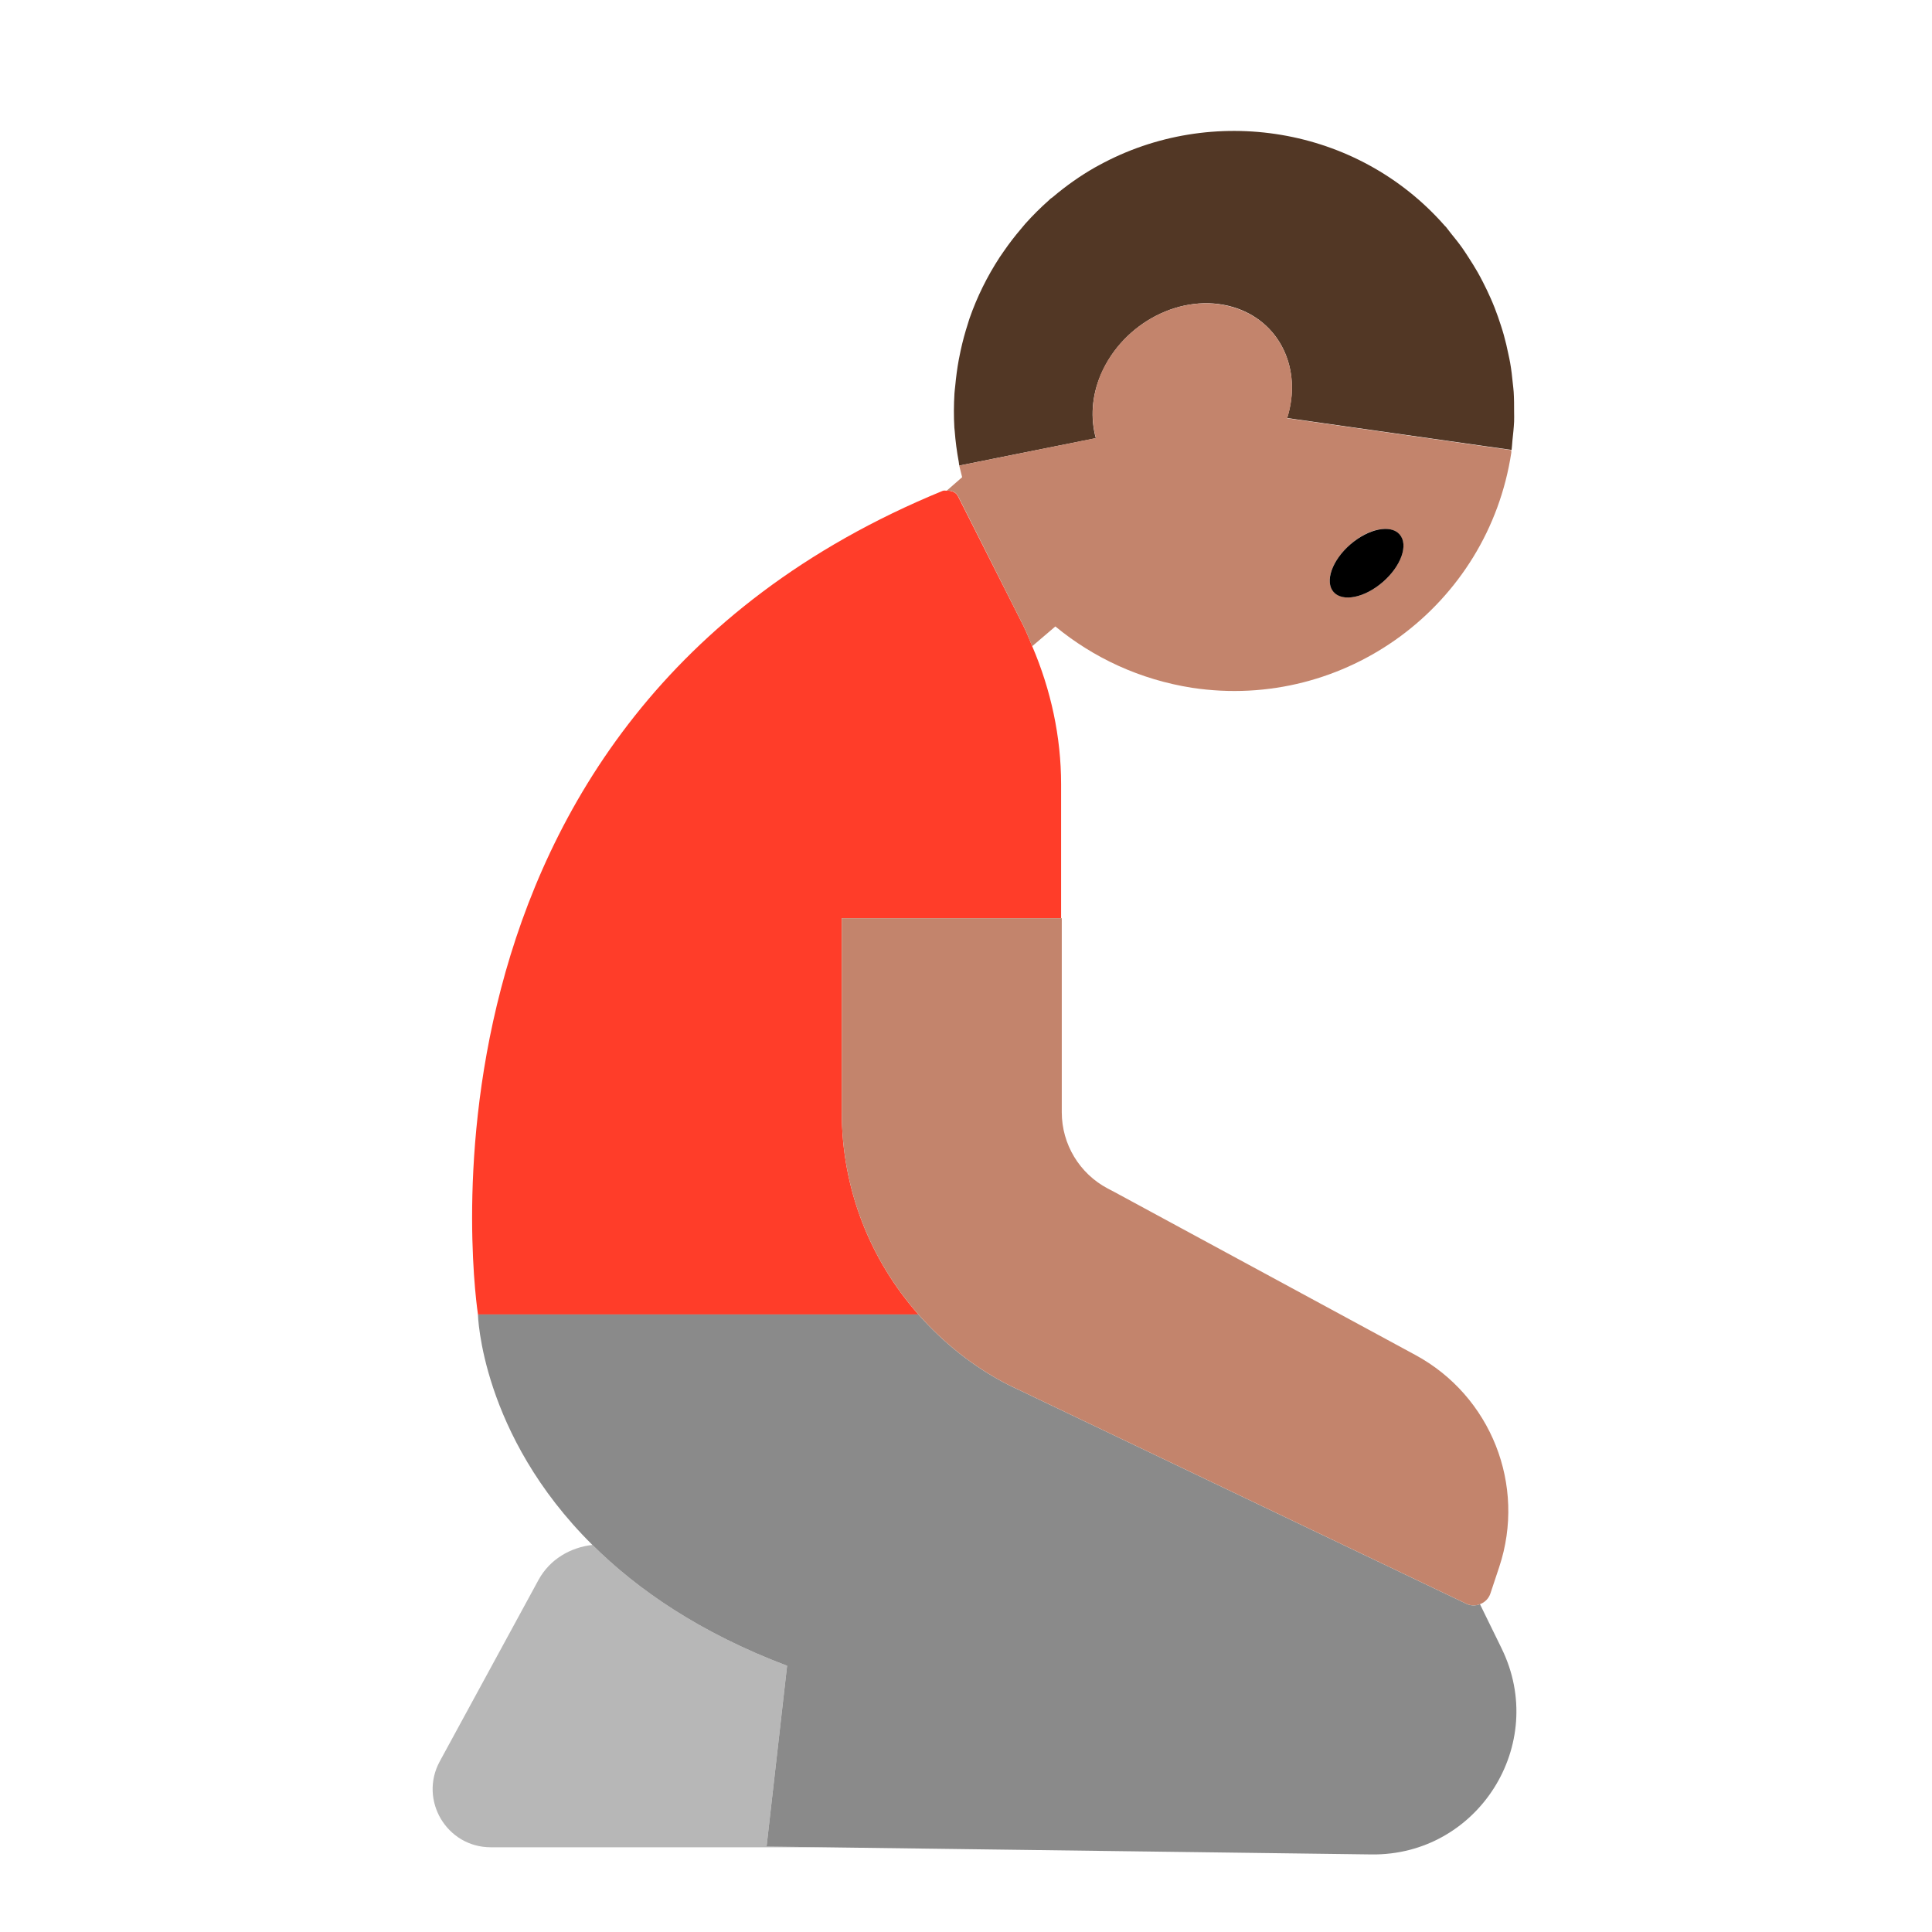 <?xml version="1.0" encoding="UTF-8"?><svg id="Layer_1" xmlns="http://www.w3.org/2000/svg" viewBox="0 0 40 40"><path d="m22.688,9.073c-.111-.406-.09-.866.105-1.321.463-1.078,1.685-1.703,2.731-1.396.978.288,1.444,1.289,1.124,2.299l4.646.66h.002c.009-.064.01-.128.017-.192.014-.132.029-.265.035-.397.003-.066,0-.131,0-.196,0-.139,0-.278-.009-.417-.004-.059-.012-.117-.018-.176-.014-.143-.03-.285-.055-.426-.01-.058-.023-.115-.035-.172-.028-.138-.06-.275-.098-.41-.017-.062-.037-.122-.056-.183-.04-.126-.084-.251-.132-.374-.026-.067-.054-.132-.083-.198-.05-.114-.104-.226-.161-.337-.035-.068-.071-.136-.109-.203-.06-.105-.125-.208-.191-.31-.043-.065-.084-.131-.129-.194-.075-.105-.156-.205-.237-.305-.035-.043-.065-.088-.101-.13-.006-.007-.014-.012-.02-.019-1.816-2.072-4.831-2.533-7.164-1.253-.025.014-.05.026-.074.04-.31.176-.606.385-.886.623-.014.012-.029.018-.043.03-.009.008-.017.018-.026.026-.176.155-.34.319-.494.491-.03.034-.057.069-.087.104-.127.149-.246.303-.356.463-.029.042-.058.083-.086.125-.259.396-.469.821-.624,1.265-.014.039-.024.079-.037.118-.058.179-.107.361-.147.545-.014.065-.028.131-.04.197-.033.178-.056.358-.073.539-.005.053-.013.105-.016.157-.014.235-.016.472-.002.709.001.022.005.044.007.067.016.213.044.427.084.64.005.025.005.051.01.076h.005s2.823-.566,2.823-.566Z" fill="#523725"/><path d="m16.296,34.488c-1.812-.686-3.099-1.579-4.031-2.502-.455.052-.881.295-1.116.725l-2.044,3.756c-.436.802.144,1.779,1.057,1.779h6.881l-1.172-.015.425-3.743Z" fill="#b7b7b7"/><path d="m17.428,23.029v-4.019h4.541v-2.773c0-.984-.211-1.951-.596-2.853-.06-.141-.114-.285-.183-.423l-1.363-2.7c-.049-.079-.138-.106-.227-.102-.027.001-.055-.008-.081.003-11.557,4.736-9.623,17.053-9.623,17.053h9.119c-1.003-1.135-1.587-2.604-1.587-4.185Z" fill="#ff3d29"/><path d="m31.091,34.132l-.45-.919c-.088.034-.189.035-.282-.009l-9.486-4.534c-.723-.371-1.343-.872-1.859-1.456h-9.119s.057,2.481,2.37,4.772c.931.923,2.218,1.816,4.031,2.502l-.425,3.743,1.172.015,11.35.148c2.206.029,3.667-2.279,2.698-4.261Z" fill="#8a8a8a"/><g><path d="m26.65,8.66c.32-1.01-.15-2.02-1.13-2.3-1.04-.31-2.26.31-2.73,1.39-.19.46-.21.92-.1,1.32l-2.83.57c.02.08.04.16.06.24l-.32.28c.09-.01.18.02.23.1l1.36,2.7c.07.14.12.28.18.42l.48-.41c.79.65,1.75,1.1,2.83,1.27,3.17.48,6.13-1.7,6.61-4.87v-.05l-4.64-.66Zm1.98,3.39c-.38.33-.84.42-1.02.2-.19-.21-.03-.65.35-.98.37-.33.83-.42,1.02-.2.18.21.03.65-.35.98Z" fill="#c3846c"/><path d="m17.428,23.029c0,1.581.584,3.05,1.587,4.185.516.584,1.136,1.085,1.859,1.456l9.486,4.534c.093.044.194.043.282.009.097-.037.179-.113.215-.221l.183-.55c.562-1.691-.17-3.541-1.737-4.389l-6.227-3.372-.143-.075c-.584-.309-.95-.916-.95-1.577v-4.019h-4.555v4.019Z" fill="#c3846c"/></g><path d="m28.631,12.049c.378-.328.534-.769.348-.983-.186-.215-.644-.122-1.022.206-.378.328-.534.769-.348.983.186.215.644.123,1.022-.206Z"/></svg>